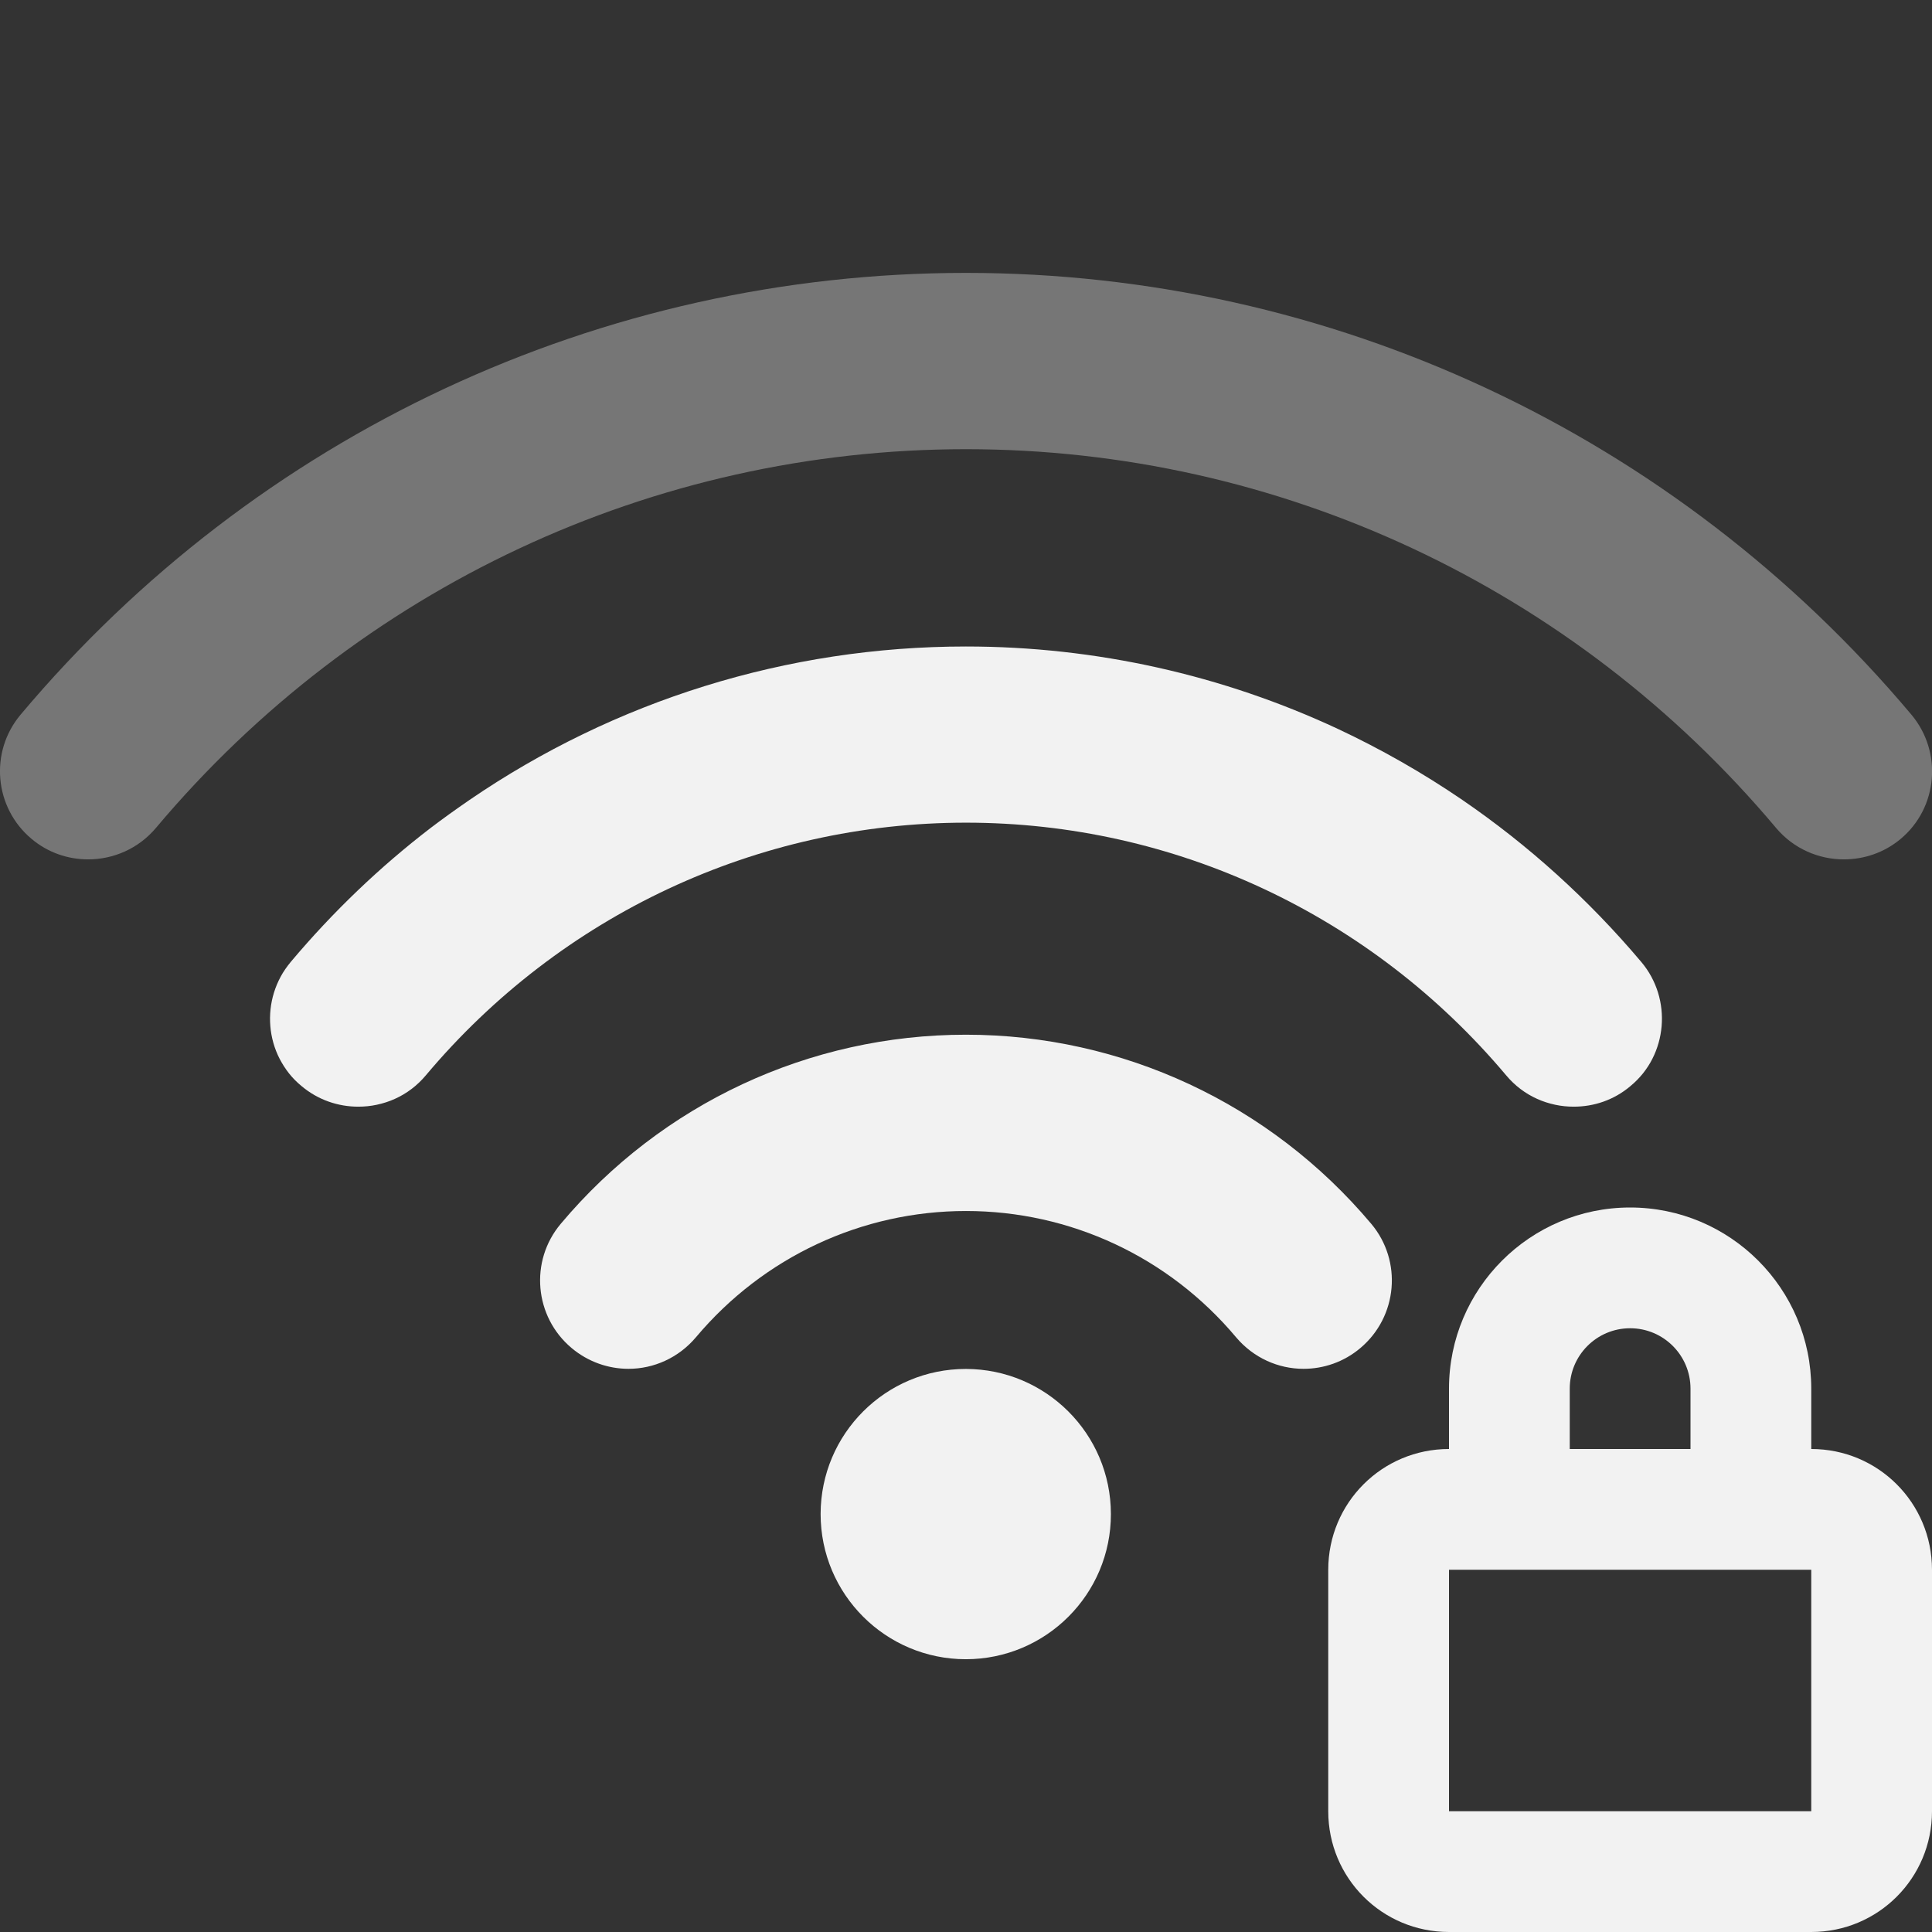 <?xml version="1.0" encoding="UTF-8" standalone="no"?>
<svg
   width="16"
   height="16"
   version="1.1"
   viewBox="0 0 16 16"
   id="svg7"
   sodipodi:docname="network-wireless-secure-signal-good.svg"
   inkscape:version="1.2.1 (9c6d41e410, 2022-07-14, custom)"
   xmlns:inkscape="http://www.inkscape.org/namespaces/inkscape"
   xmlns:sodipodi="http://sodipodi.sourceforge.net/DTD/sodipodi-0.dtd"
   xmlns="http://www.w3.org/2000/svg"
   xmlns:svg="http://www.w3.org/2000/svg">
  <rect x="0" y="0" width="16" height="16" fill="#333333" stroke="none"/>
  <sodipodi:namedview
     id="namedview9"
     pagecolor="#ffffff"
     bordercolor="#666666"
     borderopacity="1.0"
     inkscape:pageshadow="2"
     inkscape:pageopacity="0.0"
     inkscape:pagecheckerboard="0"
     showgrid="false"
     inkscape:zoom="50.5"
     inkscape:cx="8"
     inkscape:cy="8"
     inkscape:window-width="1920"
     inkscape:window-height="1010"
     inkscape:window-x="0"
     inkscape:window-y="0"
     inkscape:window-maximized="1"
     inkscape:current-layer="svg7"
     showguides="true"
     inkscape:showpageshadow="2"
     inkscape:deskcolor="#d1d1d1" />
  <defs
     id="defs3">
    <style
       id="current-color-scheme"
       type="text/css">.ColorScheme-Text { color:#f2f2f2; }</style>
  </defs>
  <path
     id="path1931"
     style="opacity:1;fill:currentColor;stroke-width:1.281;stroke-linejoin:round"
     d="m 7.999,5.354 c -1.484,0 -2.911,0.45 -4.111,1.271 -0.109,0.075 -0.217,0.152 -0.322,0.232 -0.421,0.323 -0.809,0.694 -1.158,1.109 -0.032,0.039 -0.061,0.08 -0.084,0.123 -0.023,0.043 -0.041,0.086 -0.055,0.131 -0.056,0.181 -0.04,0.38 0.047,0.549 0.022,0.042 0.048,0.083 0.078,0.121 0.03,0.038 0.065,0.073 0.104,0.105 0.137,0.115 0.303,0.17 0.469,0.17 0.052,0 0.103,-0.005 0.154,-0.016 0.051,-0.011 0.102,-0.027 0.15,-0.049 0.096,-0.043 0.184,-0.109 0.256,-0.195 1.117,-1.329 2.747,-2.092 4.473,-2.092 1.726,0 3.355,0.763 4.473,2.092 0.072,0.086 0.16,0.152 0.256,0.195 0.048,0.022 0.099,0.038 0.15,0.049 0.051,0.011 0.102,0.016 0.154,0.016 0.166,0 0.332,-0.054 0.469,-0.17 0.039,-0.032 0.073,-0.067 0.104,-0.105 0.03,-0.038 0.057,-0.079 0.078,-0.121 0.086,-0.169 0.103,-0.367 0.047,-0.549 -0.014,-0.045 -0.032,-0.088 -0.055,-0.131 -0.023,-0.043 -0.052,-0.085 -0.084,-0.123 C 13.155,7.448 12.656,6.998 12.111,6.625 11.783,6.401 11.439,6.205 11.081,6.037 10.128,5.592 9.078,5.354 7.999,5.354 Z m 0,3.215 c -1.295,0 -2.519,0.57 -3.355,1.566 -0.26,0.309 -0.219,0.77 0.09,1.029 0.137,0.115 0.305,0.172 0.471,0.172 0.208,0 0.414,-0.09 0.559,-0.262 0.559,-0.665 1.374,-1.045 2.236,-1.045 0.863,0 1.678,0.38 2.236,1.045 0.145,0.172 0.351,0.262 0.559,0.262 0.166,0 0.334,-0.056 0.471,-0.172 0.309,-0.26 0.349,-0.721 0.09,-1.029 C 10.518,9.139 9.295,8.569 7.999,8.569 Z m 0,2.768 c -0.664,-3.45e-4 -1.202,0.537 -1.203,1.201 -3.455e-4,0.665 0.539,1.203 1.203,1.203 0.664,-7.33e-4 1.202,-0.539 1.201,-1.203 -7.319e-4,-0.663 -0.538,-1.2 -1.201,-1.201 z"
     sodipodi:nodetypes="sscssssscssscscssscscsscssssccscccsccsccccc"
     class="ColorScheme-Text" />
  <path
     d="m 7.999,2.26 c -3.021,0 -5.874,1.333 -7.828,3.658 -0.26,0.309 -0.219,0.77 0.09,1.029 0.137,0.115 0.303,0.17 0.469,0.17 0.208,0 0.416,-0.088 0.561,-0.26 1.675,-1.993 4.12,-3.137 6.709,-3.137 2.589,0 5.034,1.144 6.709,3.137 0.145,0.172 0.352,0.26 0.561,0.26 0.166,0 0.334,-0.055 0.471,-0.17 0.309,-0.259 0.347,-0.721 0.088,-1.029 C 13.874,3.593 11.02,2.26 7.999,2.26 Z"
     style="opacity:0.35;fill:currentColor;stroke-width:1.281;stroke-linejoin:round"
     id="path945"
     class="ColorScheme-Text" />
  <path
     id="path2843"
     style="fill:currentColor;fill-opacity:1;stroke-linejoin:round"
     d="M 13.5 10 C 12.672 10 12 10.672 12 11.5 L 12 12 C 11.446 12 11 12.446 11 13 L 11 15 C 11 15.554 11.446 16 12 16 L 15 16 C 15.554 16 16 15.554 16 15 L 16 13 C 16 12.446 15.554 12 15 12 L 15 11.5 C 15 10.672 14.328 10 13.5 10 z M 13.5 11 C 13.776 11 14 11.224 14 11.5 L 14 12 L 13 12 L 13 11.5 C 13 11.224 13.224 11 13.5 11 z M 12 13 L 15 13 L 15 15 L 12 15 L 12 13 z "
     class="ColorScheme-Text" />
</svg>

